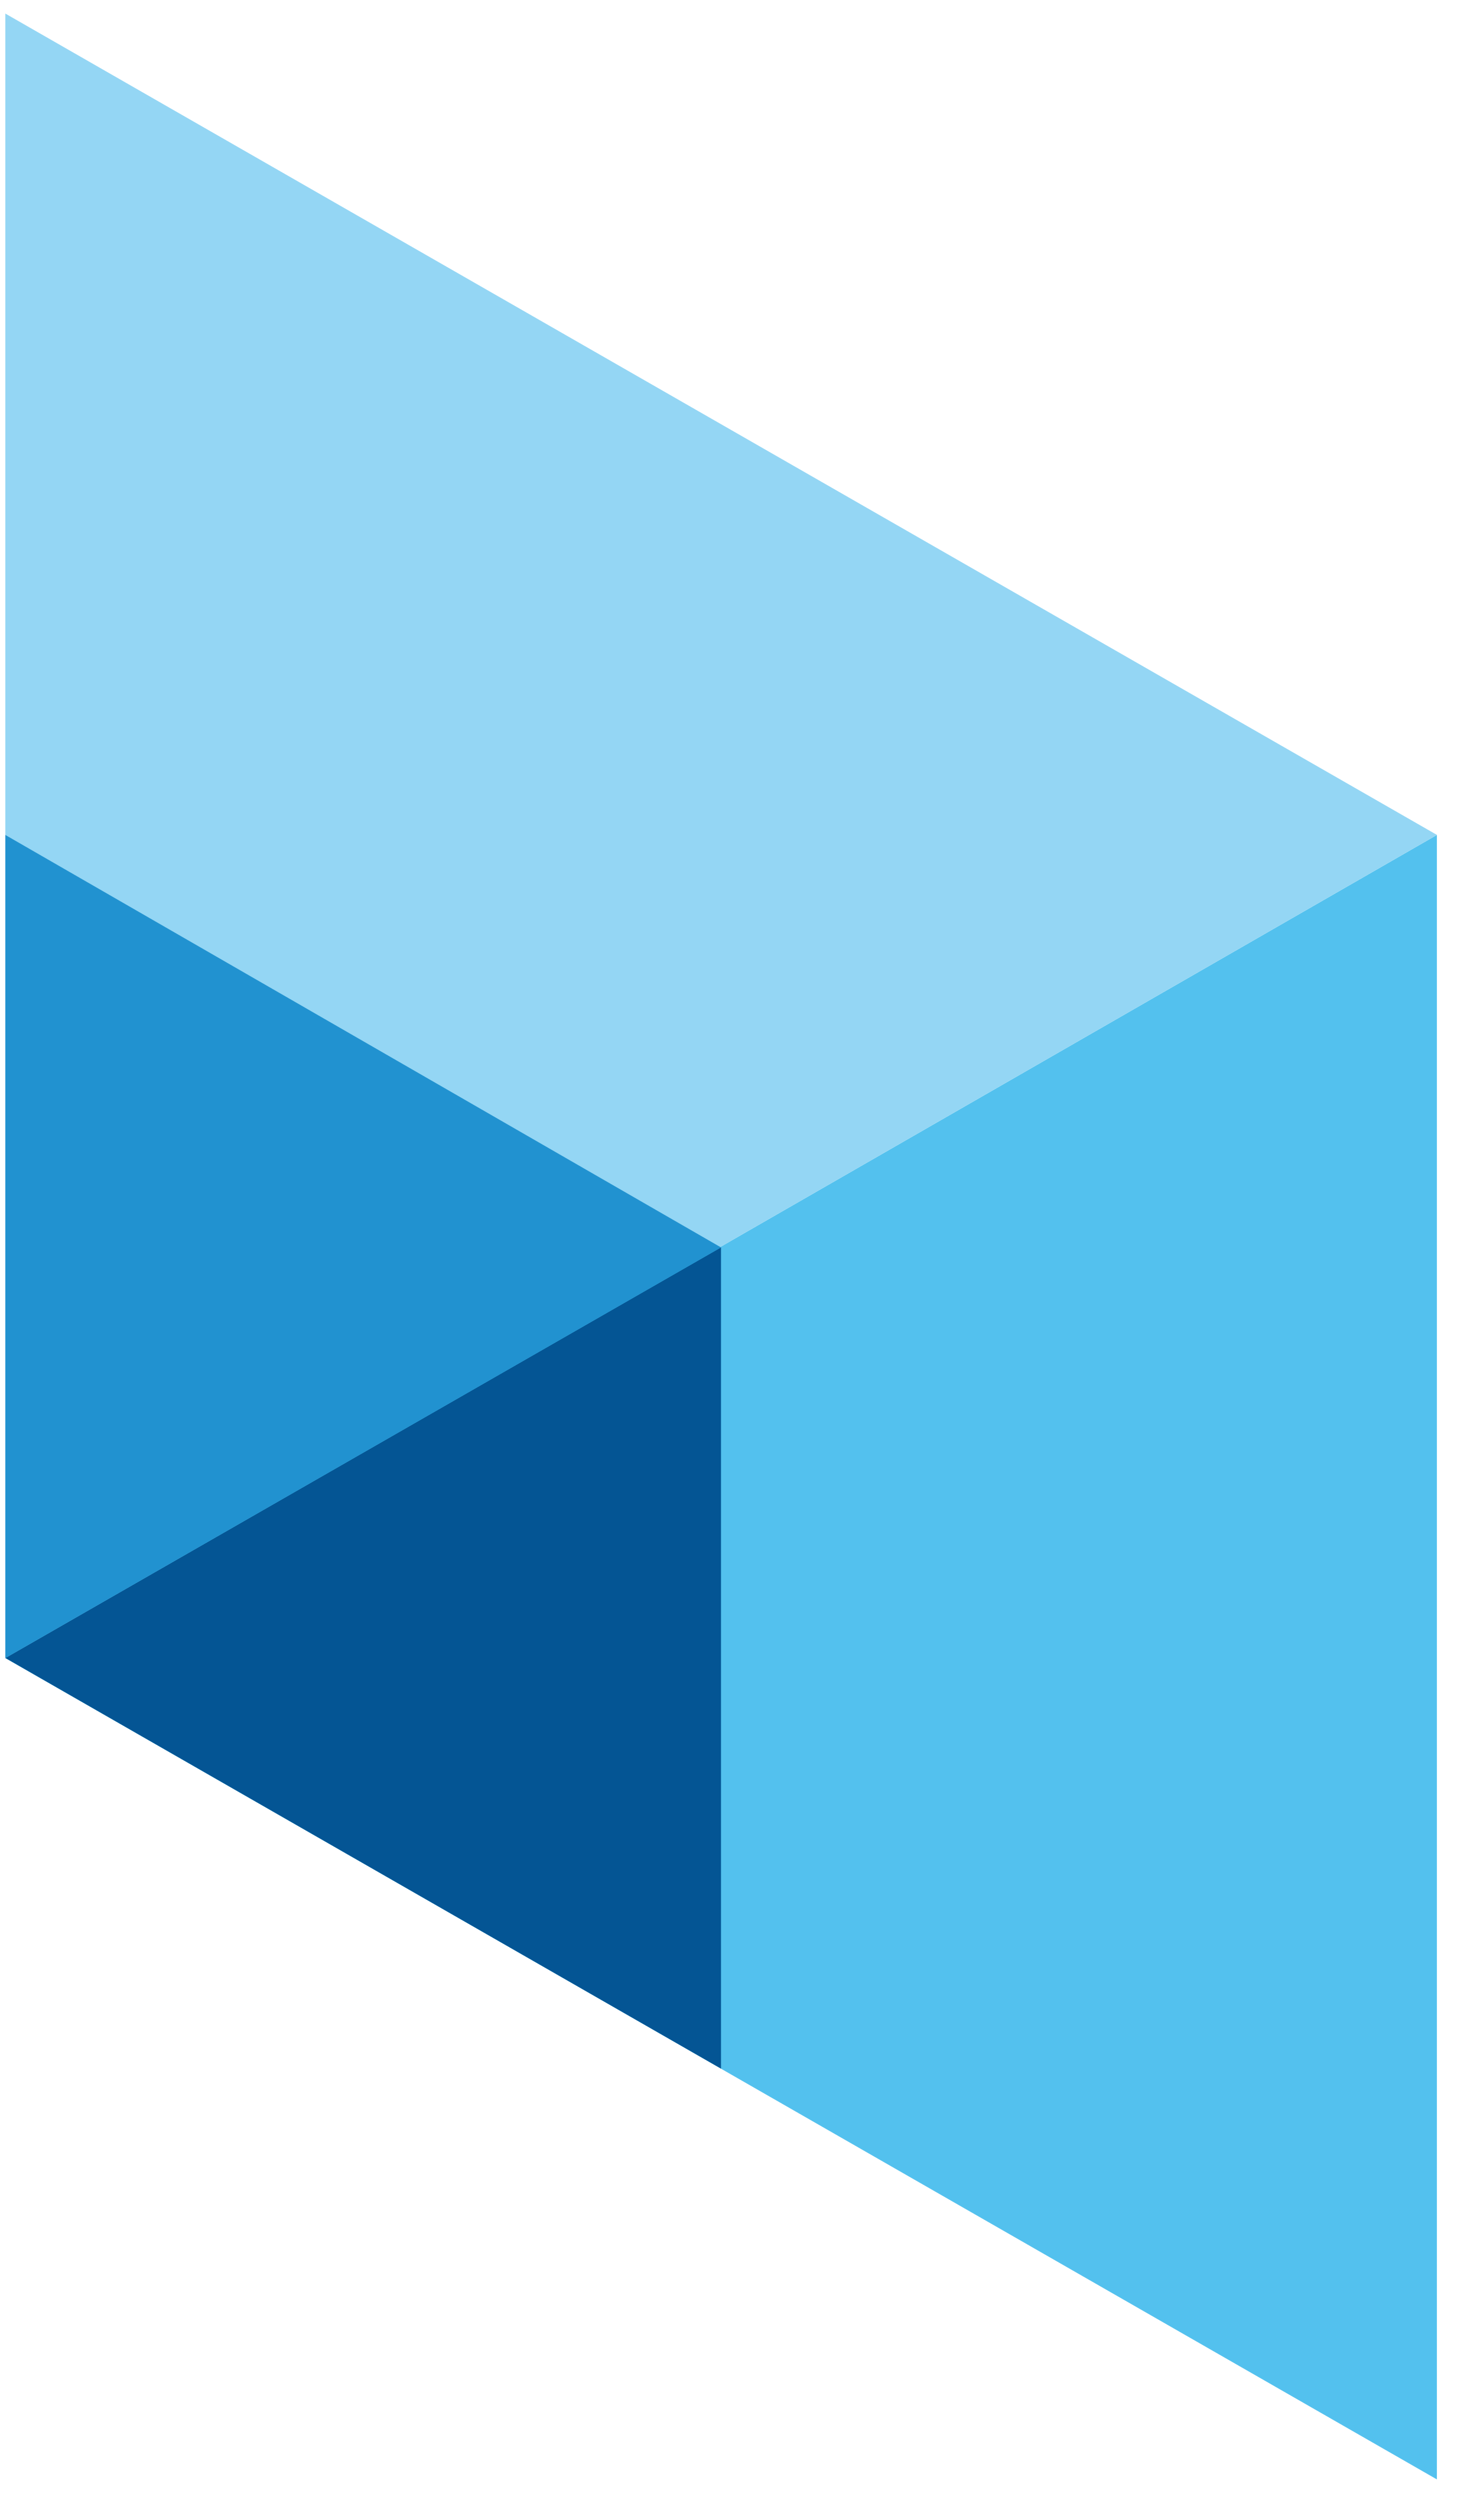 <svg width="26" height="44" viewBox="0 0 26 44" fill="none" xmlns="http://www.w3.org/2000/svg">
<g clip-path="url(#clip0_813_145896)">
<path d="M0.094 29.183L25.294 14.695L0.094 0.239V29.183Z" fill="#94D6F4"/>
<path d="M25.294 43.64L0.094 29.184L25.294 14.696V43.64Z" fill="#53C1EE"/>
<path d="M12.692 36.41L0.094 29.182L12.692 21.954V36.41Z" fill="#045594"/>
<path d="M0.094 29.184L12.692 21.956L0.094 14.696V29.188V29.184Z" fill="#2192D0"/>
</g>
<defs>
<clipPath id="clip0_813_145896">
<rect width="25.2" height="43.4" fill="white" transform="translate(0.094 0.239)"/>
</clipPath>
</defs>
</svg>
